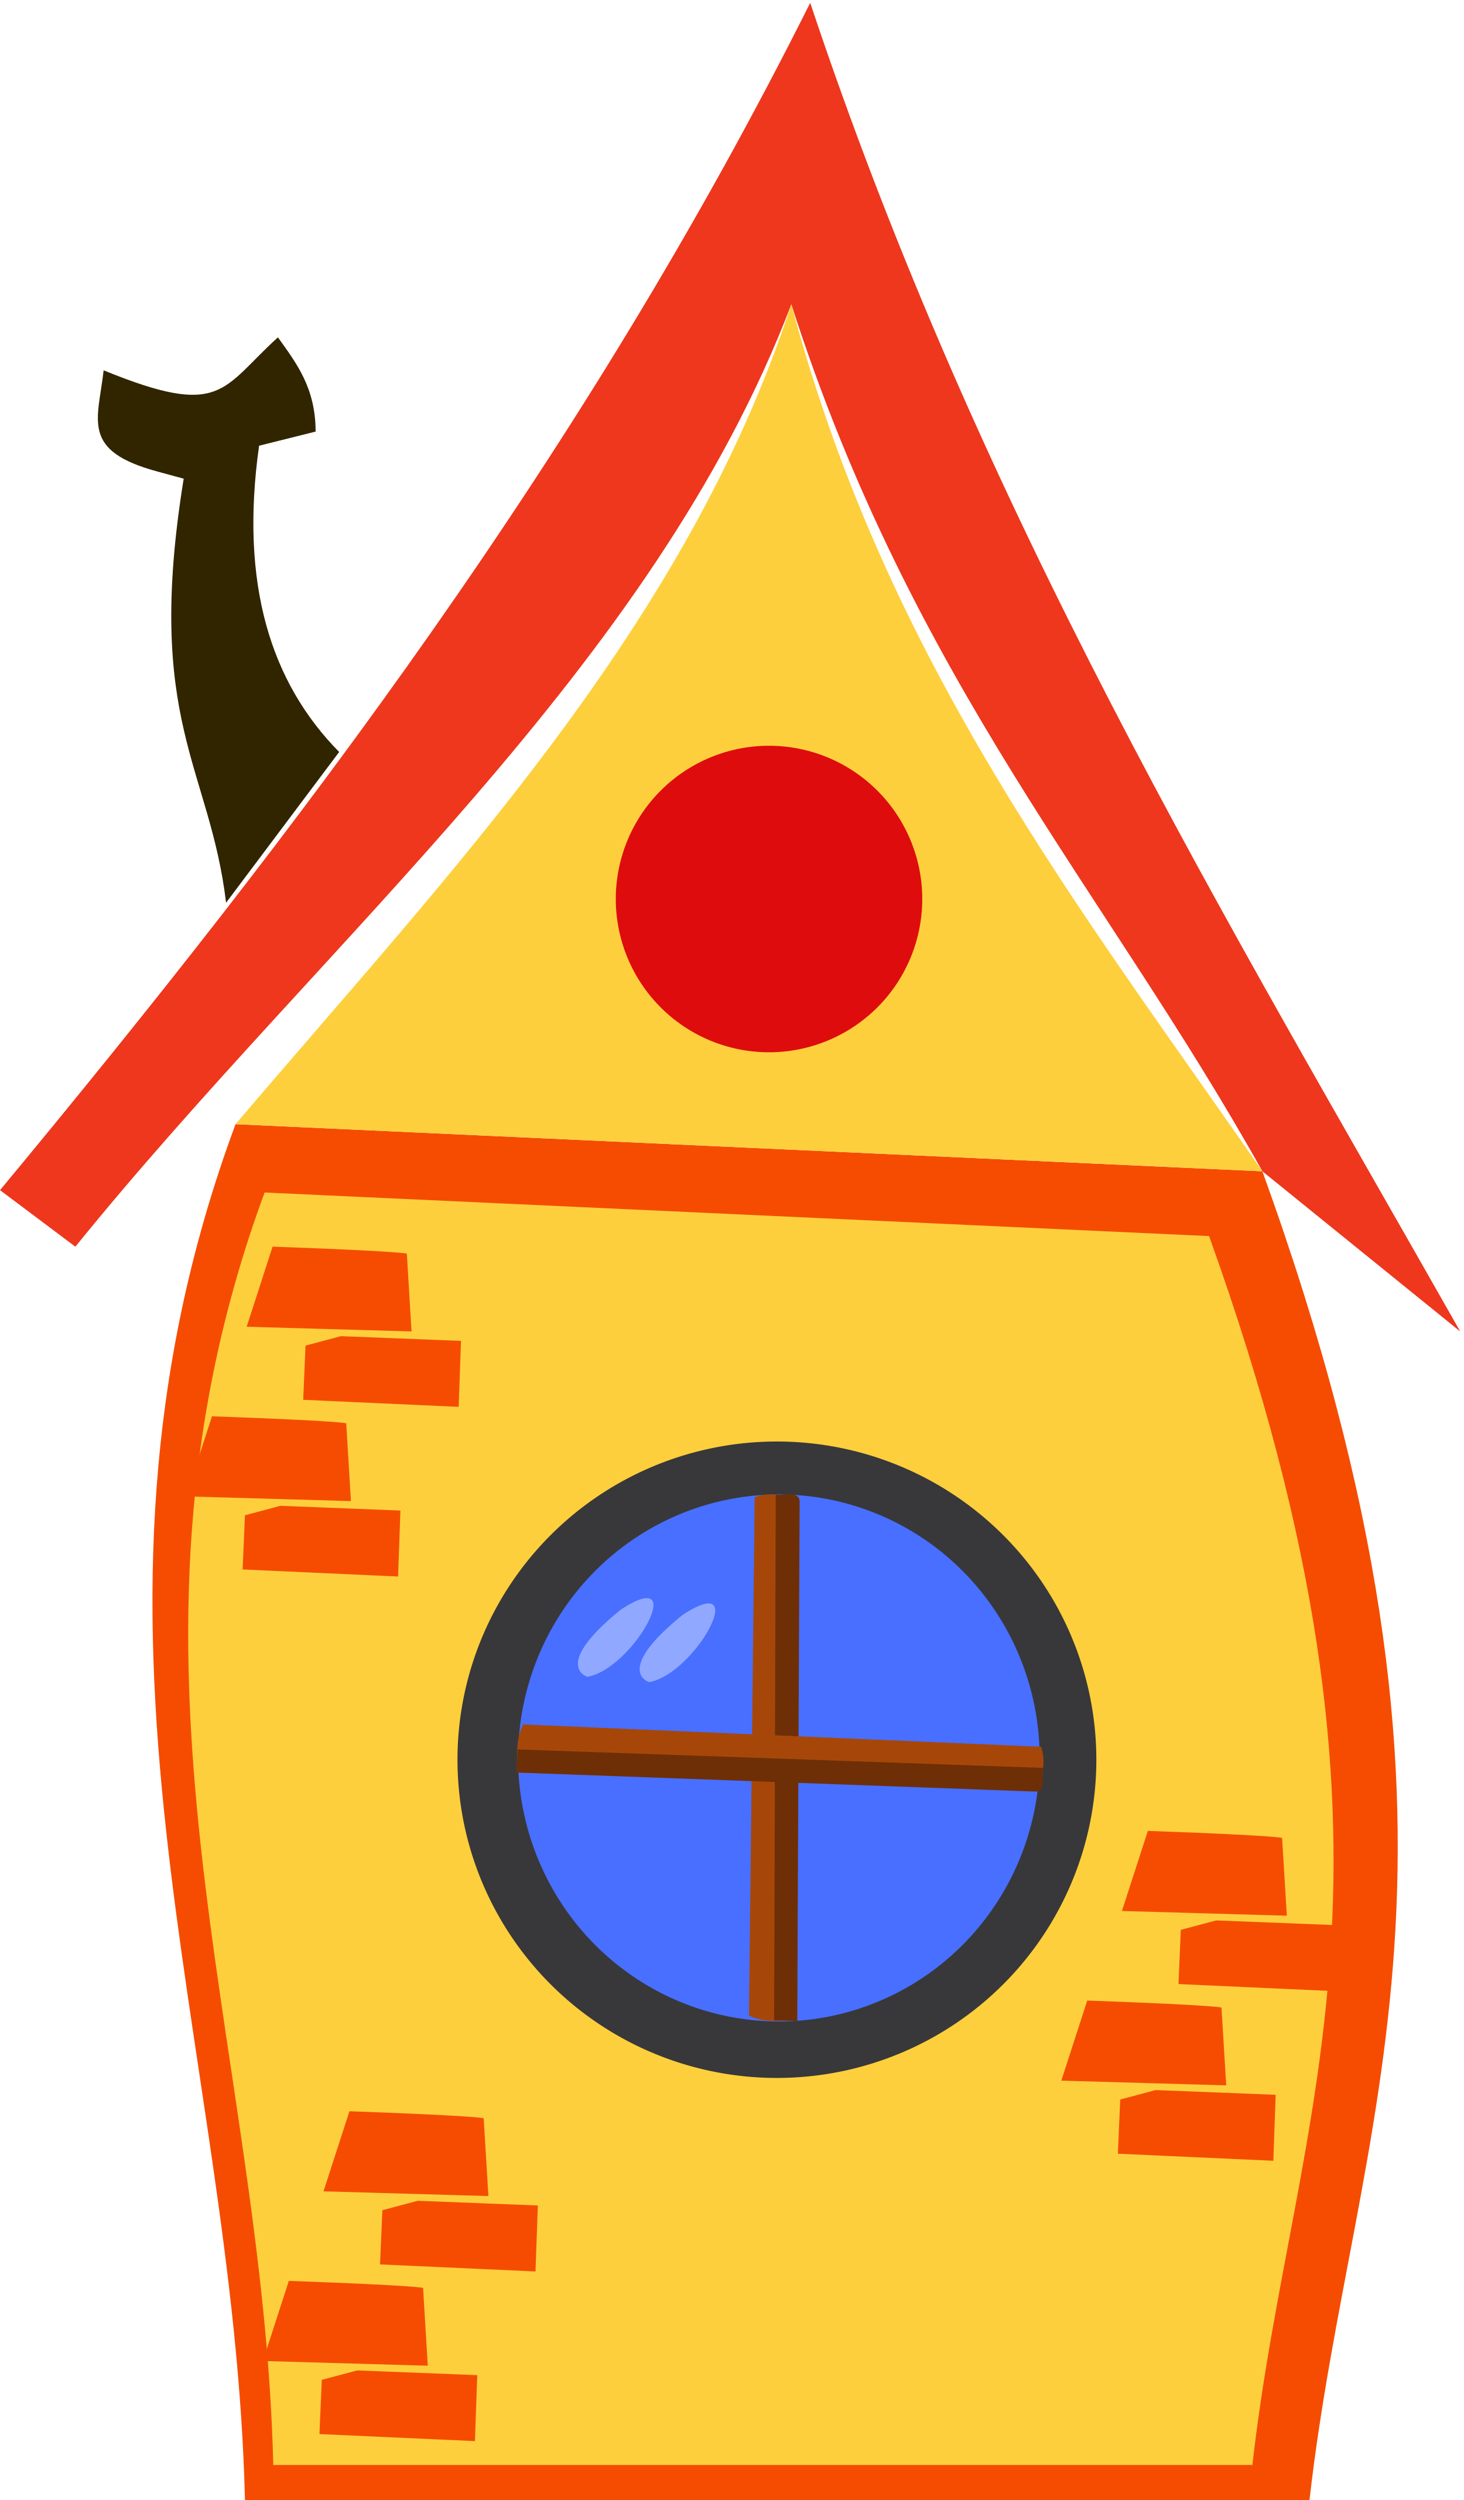 <?xml version="1.0" encoding="UTF-8" standalone="no"?>
<svg
   xmlns:dc="http://purl.org/dc/elements/1.1/"
   xmlns:cc="http://creativecommons.org/ns#"
   xmlns:rdf="http://www.w3.org/1999/02/22-rdf-syntax-ns#"
   xmlns:svg="http://www.w3.org/2000/svg"
   xmlns="http://www.w3.org/2000/svg"
   id="svg2085"
   version="1.1"
   viewBox="0 0 58.738 100.277"
   height="379"
   width="222">
  <defs
     id="defs2079" />
  <g
     transform="translate(-58.397,-42.698)"
     id="layer1">
    <g
       transform="translate(210.155,80.131)"
       id="g2727">
      <path
         style="fill:#f54c02;fill-opacity:1;stroke:none;stroke-width:0.265px;stroke-linecap:butt;stroke-linejoin:miter;stroke-opacity:1"
         d="m -142.308,7.659 c -7.503,20.226 -0.057,36.864 0.378,55.185 h 42.711 c 1.743,-15.325 7.961,-26.046 -1.89,-53.295 z"
         id="path815-4" />
      <path
         style="fill:#ee371d;fill-opacity:1;stroke:none;stroke-width:0.265px;stroke-linecap:butt;stroke-linejoin:miter;stroke-opacity:1"
         d="m -151.757,10.305 c 11.99,-14.458 23.459,-29.557 32.506,-47.625 6.861,20.574 16.65,36.659 26.08,53.295 l -7.938,-6.426 c -6.319,-11.306 -13.985,-19.518 -18.899,-34.774 -5.58,14.61 -18.696,25.405 -28.726,37.798 z"
         id="path817-4" />
      <path
         style="fill:#fecf3c;fill-opacity:1;stroke:none;stroke-width:0.265px;stroke-linecap:butt;stroke-linejoin:miter;stroke-opacity:1"
         d="m -120.007,-25.225 c -4.234,12.93 -13.625,22.687 -22.301,32.884 l 41.199,1.89 c -7.263,-10.483 -15.055,-20.359 -18.899,-34.774 z"
         id="path819-3" />
      <path
         style="fill:#fecf3c;fill-opacity:1;stroke:none;stroke-width:0.244px;stroke-linecap:butt;stroke-linejoin:miter;stroke-opacity:1"
         d="m -141.142,10.399 c -6.901,18.707 -0.052,34.096 0.348,51.042 h 39.284 c 1.603,-14.174 7.322,-24.09 -1.738,-49.294 z"
         id="path815-7-5" />
      <path
         style="fill:#38383a;fill-opacity:1;stroke:none;stroke-width:0.233;stroke-linejoin:round;stroke-miterlimit:4;stroke-dasharray:none;stroke-opacity:0.303"
         id="path1073-7"
         d="m -107.771,33.151 a 12.816,12.764 0 0 1 -12.813,12.764 12.816,12.764 0 0 1 -12.819,-12.758 12.816,12.764 0 0 1 12.807,-12.77 12.816,12.764 0 0 1 12.825,12.752" />
      <path
         style="fill:#486fff;fill-opacity:1;stroke:none;stroke-width:0.192;stroke-linejoin:round;stroke-miterlimit:4;stroke-dasharray:none;stroke-opacity:0.303"
         id="path1073"
         d="m -110.046,33.08 a 10.463,10.569 0 0 1 -10.46,10.569 10.463,10.569 0 0 1 -10.465,-10.564 10.463,10.569 0 0 1 10.455,-10.574 10.463,10.569 0 0 1 10.47,10.558" />
      <path
         style="fill:#312500;fill-opacity:1;stroke:none;stroke-width:0.265px;stroke-linecap:butt;stroke-linejoin:miter;stroke-opacity:1"
         d="m -138.15,-7.271 c -2.744,-2.781 -3.995,-6.733 -3.213,-12.284 l 2.268,-0.567 c -0.001,-1.762 -0.777,-2.751 -1.512,-3.78 -2.269,2.052 -2.224,3.27 -6.993,1.323 -0.226,2.008 -0.934,3.228 2.173,4.063 l 1.039,0.283 c -1.579,9.748 1.039,11.52 1.701,17.009 z"
         id="path844-7" />
      <g
         id="g1110"
         transform="translate(-254.907,-83.533)">
        <path
           id="path842-12"
           d="m 133.428,106.158 -0.229,20.793 c 0.667,0.32 1.293,0.166 1.936,0.209 l 0.046,-21.006 c -0.579,-0.031 -1.126,-0.244 -1.753,0.004 z"
           style="fill:#a64709;fill-opacity:1;stroke:none;stroke-width:0.275px;stroke-linecap:butt;stroke-linejoin:miter;stroke-opacity:1" />
        <path
           id="path842-1-0"
           d="m 134.273,106.05 -0.065,21.091 0.927,0.018 0.097,-20.816 c 0.002,-0.47 -0.666,-0.242 -0.958,-0.294 z"
           style="fill:#6e2f06;fill-opacity:1;stroke:none;stroke-width:0.191px;stroke-linecap:butt;stroke-linejoin:miter;stroke-opacity:1" />
      </g>
      <path
         style="fill:#de0c0c;fill-opacity:1;stroke:none;stroke-width:0.238;stroke-linejoin:round;stroke-miterlimit:4;stroke-dasharray:none;stroke-opacity:0.303"
         id="path891-1"
         d="m -114.756,-1.373 a 6.147,6.147 0 0 1 -6.146,6.147 6.147,6.147 0 0 1 -6.149,-6.144 6.147,6.147 0 0 1 6.143,-6.15 6.147,6.147 0 0 1 6.152,6.141" />
      <g
         transform="translate(-168.388,-82.966)"
         id="g919-03"
         style="fill:#f54c02;fill-opacity:1">
        <path
           id="path893-6"
           d="m 25.135,102.342 c 5.292,0.189 5.386,0.283 5.386,0.283 l 0.189,3.118 -6.615,-0.189 z"
           style="fill:#f54c02;fill-opacity:1;stroke:none;stroke-width:0.265px;stroke-linecap:butt;stroke-linejoin:miter;stroke-opacity:1" />
        <path
           id="path895-2"
           d="m 27.876,105.933 4.819,0.189 -0.094,2.646 -6.237,-0.283 0.094,-2.173 z"
           style="fill:#f54c02;fill-opacity:1;stroke:none;stroke-width:0.265px;stroke-linecap:butt;stroke-linejoin:miter;stroke-opacity:1" />
        <path
           id="path893-8-6"
           d="m 27.567,95.537 c 5.292,0.189 5.386,0.283 5.386,0.283 l 0.189,3.118 -6.615,-0.189 z"
           style="fill:#f54c02;fill-opacity:1;stroke:none;stroke-width:0.265px;stroke-linecap:butt;stroke-linejoin:miter;stroke-opacity:1" />
        <path
           id="path895-6-8"
           d="m 30.307,99.128 4.819,0.189 -0.094,2.646 -6.237,-0.283 0.094,-2.173 z"
           style="fill:#f54c02;fill-opacity:1;stroke:none;stroke-width:0.265px;stroke-linecap:butt;stroke-linejoin:miter;stroke-opacity:1" />
      </g>
      <g
         transform="translate(-133.271,-59.531)"
         id="g919-0-2"
         style="fill:#f54c02;fill-opacity:1">
        <path
           id="path893-3-4"
           d="m 25.135,102.342 c 5.292,0.189 5.386,0.283 5.386,0.283 l 0.189,3.118 -6.615,-0.189 z"
           style="fill:#f54c02;fill-opacity:1;stroke:none;stroke-width:0.265px;stroke-linecap:butt;stroke-linejoin:miter;stroke-opacity:1" />
        <path
           id="path895-4-3"
           d="m 27.876,105.933 4.819,0.189 -0.094,2.646 -6.237,-0.283 0.094,-2.173 z"
           style="fill:#f54c02;fill-opacity:1;stroke:none;stroke-width:0.265px;stroke-linecap:butt;stroke-linejoin:miter;stroke-opacity:1" />
        <path
           id="path893-8-9-8"
           d="m 27.567,95.537 c 5.292,0.189 5.386,0.283 5.386,0.283 l 0.189,3.118 -6.615,-0.189 z"
           style="fill:#f54c02;fill-opacity:1;stroke:none;stroke-width:0.265px;stroke-linecap:butt;stroke-linejoin:miter;stroke-opacity:1" />
        <path
           id="path895-6-5-68"
           d="m 30.307,99.128 4.819,0.189 -0.094,2.646 -6.237,-0.283 0.094,-2.173 z"
           style="fill:#f54c02;fill-opacity:1;stroke:none;stroke-width:0.265px;stroke-linecap:butt;stroke-linejoin:miter;stroke-opacity:1" />
      </g>
      <g
         transform="translate(-165.305,-48.286)"
         id="g919-0-7-5"
         style="fill:#f54c02;fill-opacity:1">
        <path
           id="path893-3-3-6"
           d="m 25.135,102.342 c 5.292,0.189 5.386,0.283 5.386,0.283 l 0.189,3.118 -6.615,-0.189 z"
           style="fill:#f54c02;fill-opacity:1;stroke:none;stroke-width:0.265px;stroke-linecap:butt;stroke-linejoin:miter;stroke-opacity:1" />
        <path
           id="path895-4-4-4"
           d="m 27.876,105.933 4.819,0.189 -0.094,2.646 -6.237,-0.283 0.094,-2.173 z"
           style="fill:#f54c02;fill-opacity:1;stroke:none;stroke-width:0.265px;stroke-linecap:butt;stroke-linejoin:miter;stroke-opacity:1" />
        <path
           id="path893-8-9-7-3"
           d="m 27.567,95.537 c 5.292,0.189 5.386,0.283 5.386,0.283 l 0.189,3.118 -6.615,-0.189 z"
           style="fill:#f54c02;fill-opacity:1;stroke:none;stroke-width:0.265px;stroke-linecap:butt;stroke-linejoin:miter;stroke-opacity:1" />
        <path
           id="path895-6-5-6-9"
           d="m 30.307,99.128 4.819,0.189 -0.094,2.646 -6.237,-0.283 0.094,-2.173 z"
           style="fill:#f54c02;fill-opacity:1;stroke:none;stroke-width:0.265px;stroke-linecap:butt;stroke-linejoin:miter;stroke-opacity:1" />
      </g>
      <g
         transform="rotate(91.837,47.322,-48.474)"
         id="g1110-3">
        <path
           id="path842-12-7"
           d="m 133.428,106.158 -0.229,20.793 c 0.667,0.32 1.293,0.166 1.936,0.209 l 0.046,-21.006 c -0.579,-0.031 -1.126,-0.244 -1.753,0.004 z"
           style="fill:#a64709;fill-opacity:1;stroke:none;stroke-width:0.275px;stroke-linecap:butt;stroke-linejoin:miter;stroke-opacity:1" />
        <path
           id="path842-1-0-4"
           d="m 134.273,106.05 -0.065,21.091 0.927,0.018 0.097,-20.816 c 0.002,-0.47 -0.666,-0.242 -0.958,-0.294 z"
           style="fill:#6e2f06;fill-opacity:1;stroke:none;stroke-width:0.191px;stroke-linecap:butt;stroke-linejoin:miter;stroke-opacity:1" />
      </g>
      <path
         style="fill:#90a8ff;fill-opacity:1;stroke:none;stroke-width:0.226px;stroke-linecap:butt;stroke-linejoin:miter;stroke-opacity:1"
         d="m -126.846,27.127 c -2.804,2.268 -1.347,2.698 -1.347,2.698 1.849,-0.315 4.148,-4.526 1.347,-2.698 z"
         id="path1148-2" />
      <path
         style="fill:#90a8ff;fill-opacity:1;stroke:none;stroke-width:0.226px;stroke-linecap:butt;stroke-linejoin:miter;stroke-opacity:1"
         d="m -124.369,27.34 c -2.804,2.268 -1.347,2.698 -1.347,2.698 1.849,-0.315 4.148,-4.526 1.347,-2.698 z"
         id="path1148-2-1" />
    </g>
  </g>
</svg>
